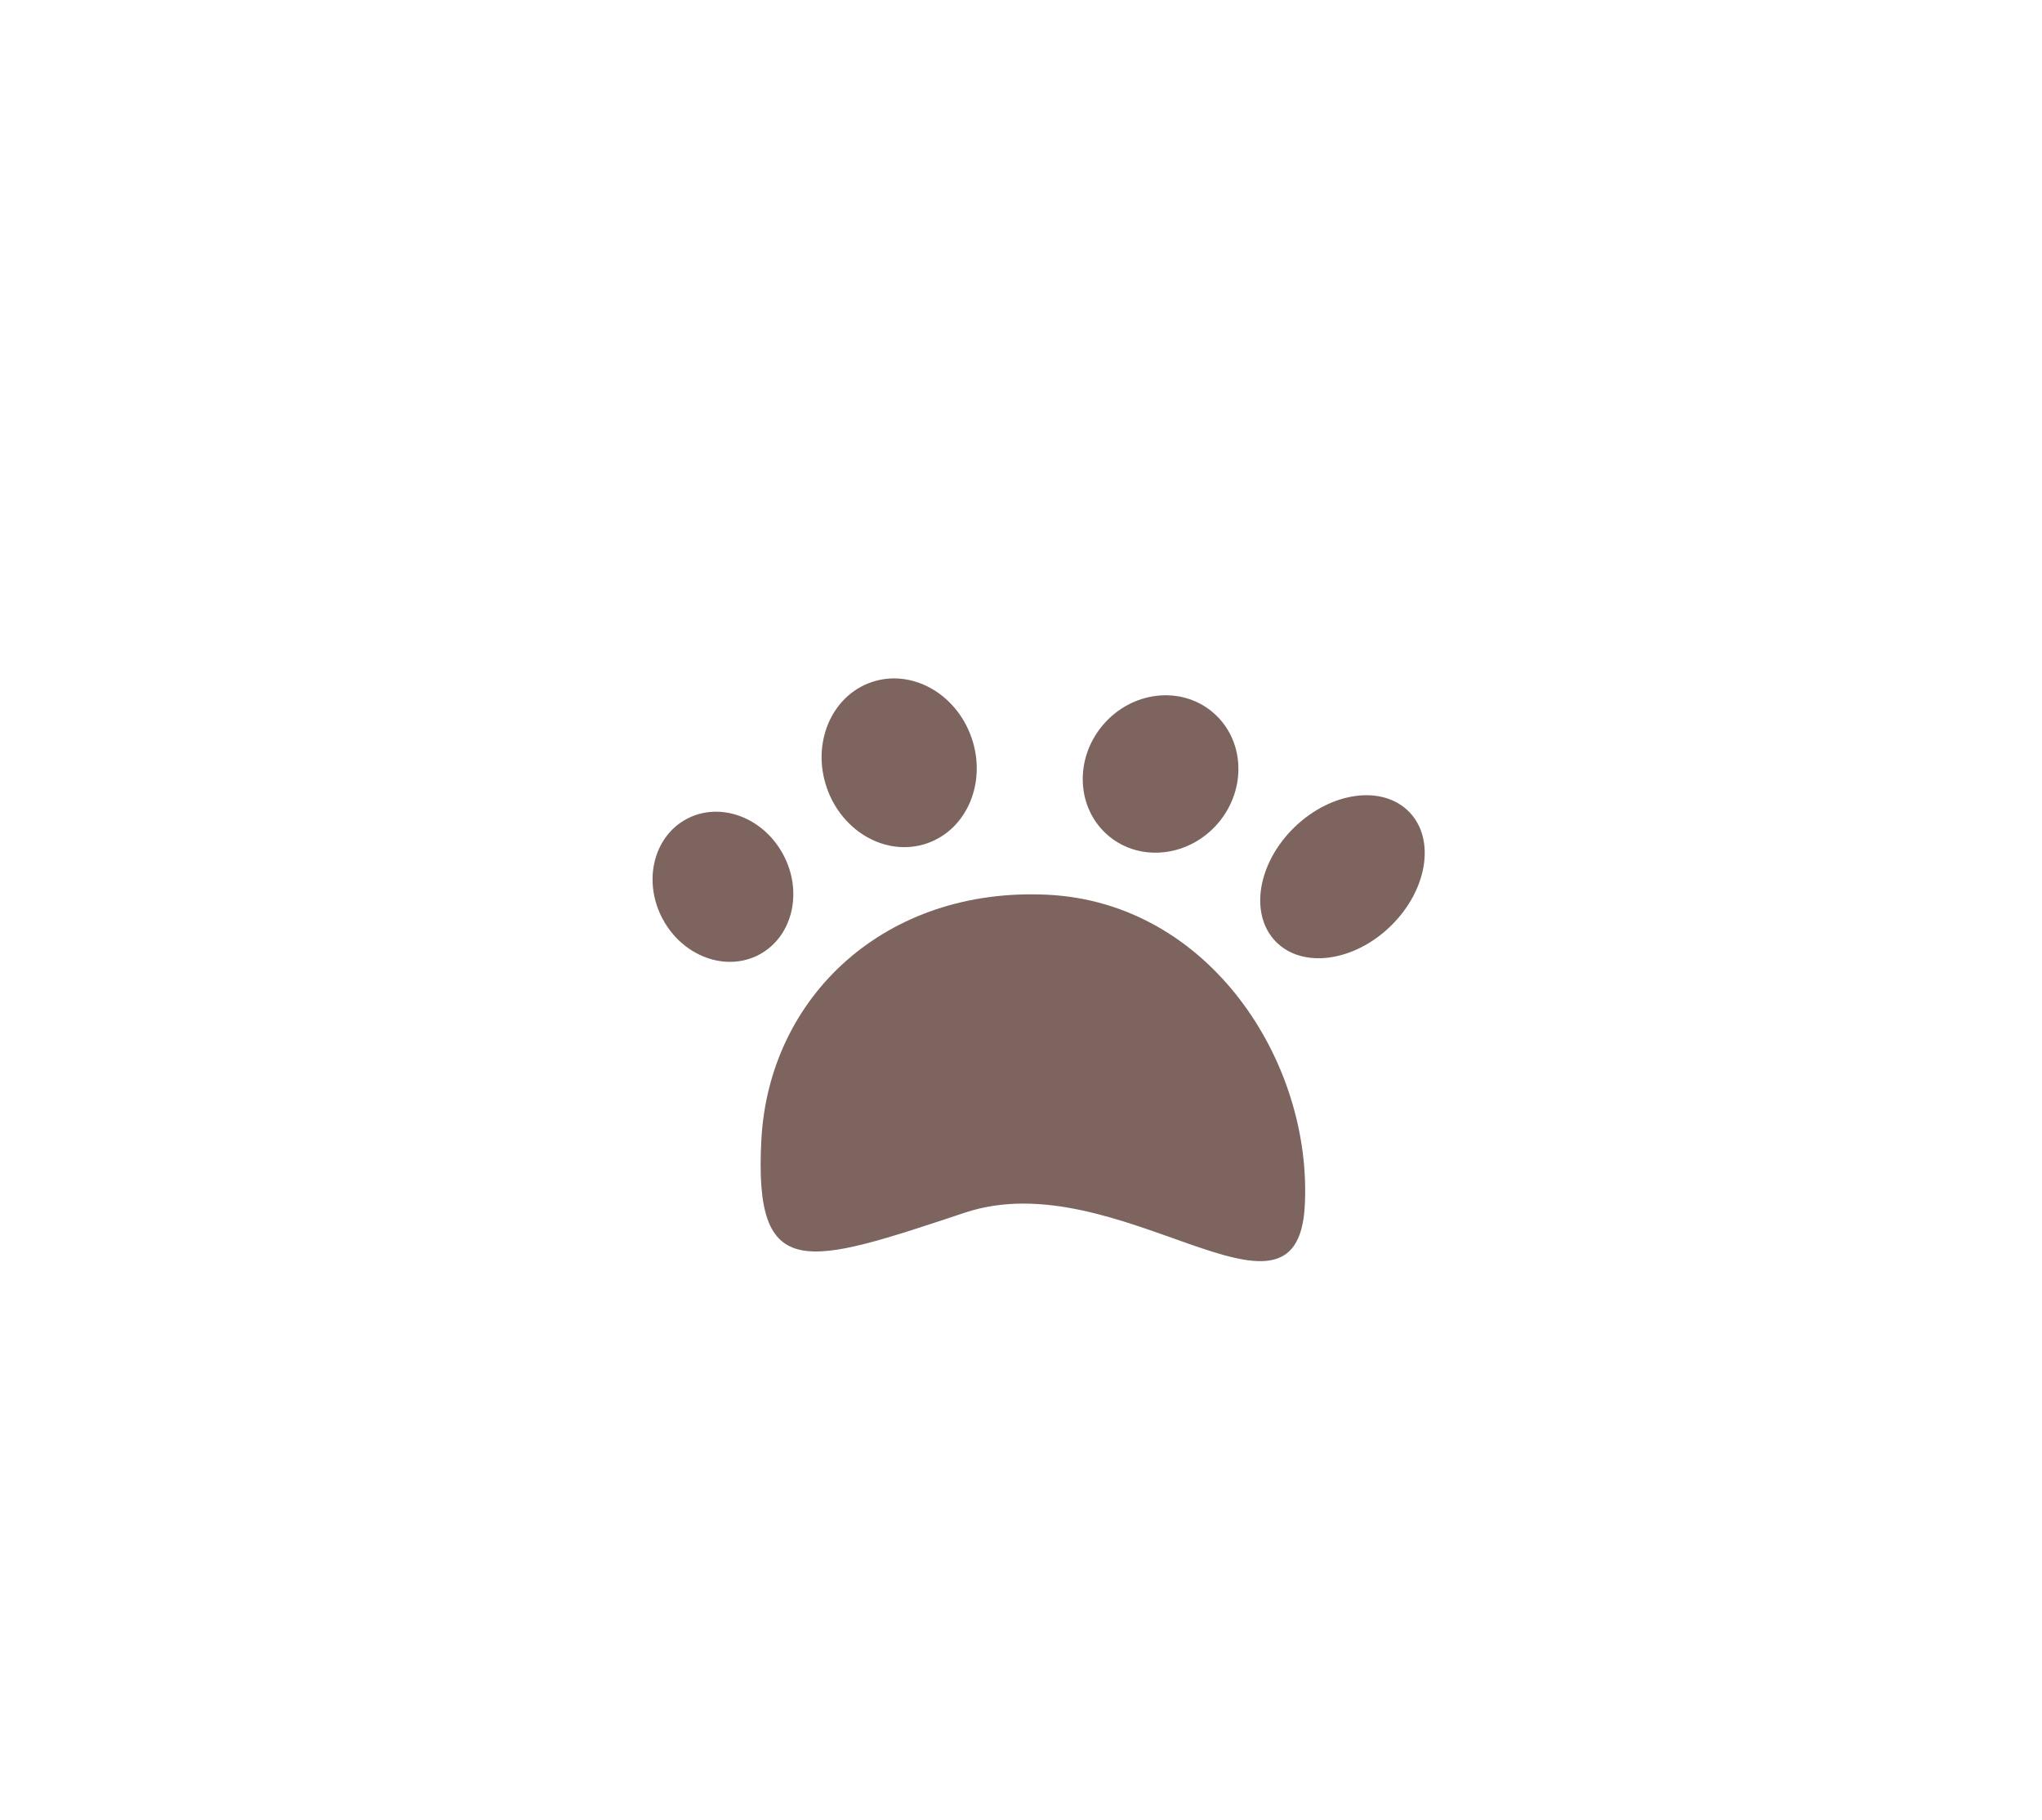 <svg id="Layer_1" data-name="Layer 1" xmlns="http://www.w3.org/2000/svg" width="1177" height="1049" viewBox="0 0 1177 1049"><defs><style>.cls-1{fill:#7d645e;}</style></defs><title>pote</title><ellipse class="cls-1" cx="416.69" cy="511.12" rx="39.39" ry="44.33" transform="translate(-193.07 259.99) rotate(-28.43)"/><ellipse class="cls-1" cx="518.28" cy="439.64" rx="44.14" ry="49.13" transform="translate(-115.58 194.44) rotate(-19.16)"/><ellipse class="cls-1" cx="668.97" cy="446.14" rx="46.58" ry="43.6" transform="translate(-103.64 668.94) rotate(-49.79)"/><ellipse class="cls-1" cx="773.78" cy="505.24" rx="53.61" ry="39.75" transform="translate(-133.51 680.8) rotate(-44.09)"/><path class="cls-1" d="M752.07,694.94c-4.4,82.93-107.6-25.39-195.8,3.93C464.73,729.3,434.43,739.94,438.84,657s71.73-145.89,165-141.32S756.48,612,752.07,694.94Z"/></svg>

